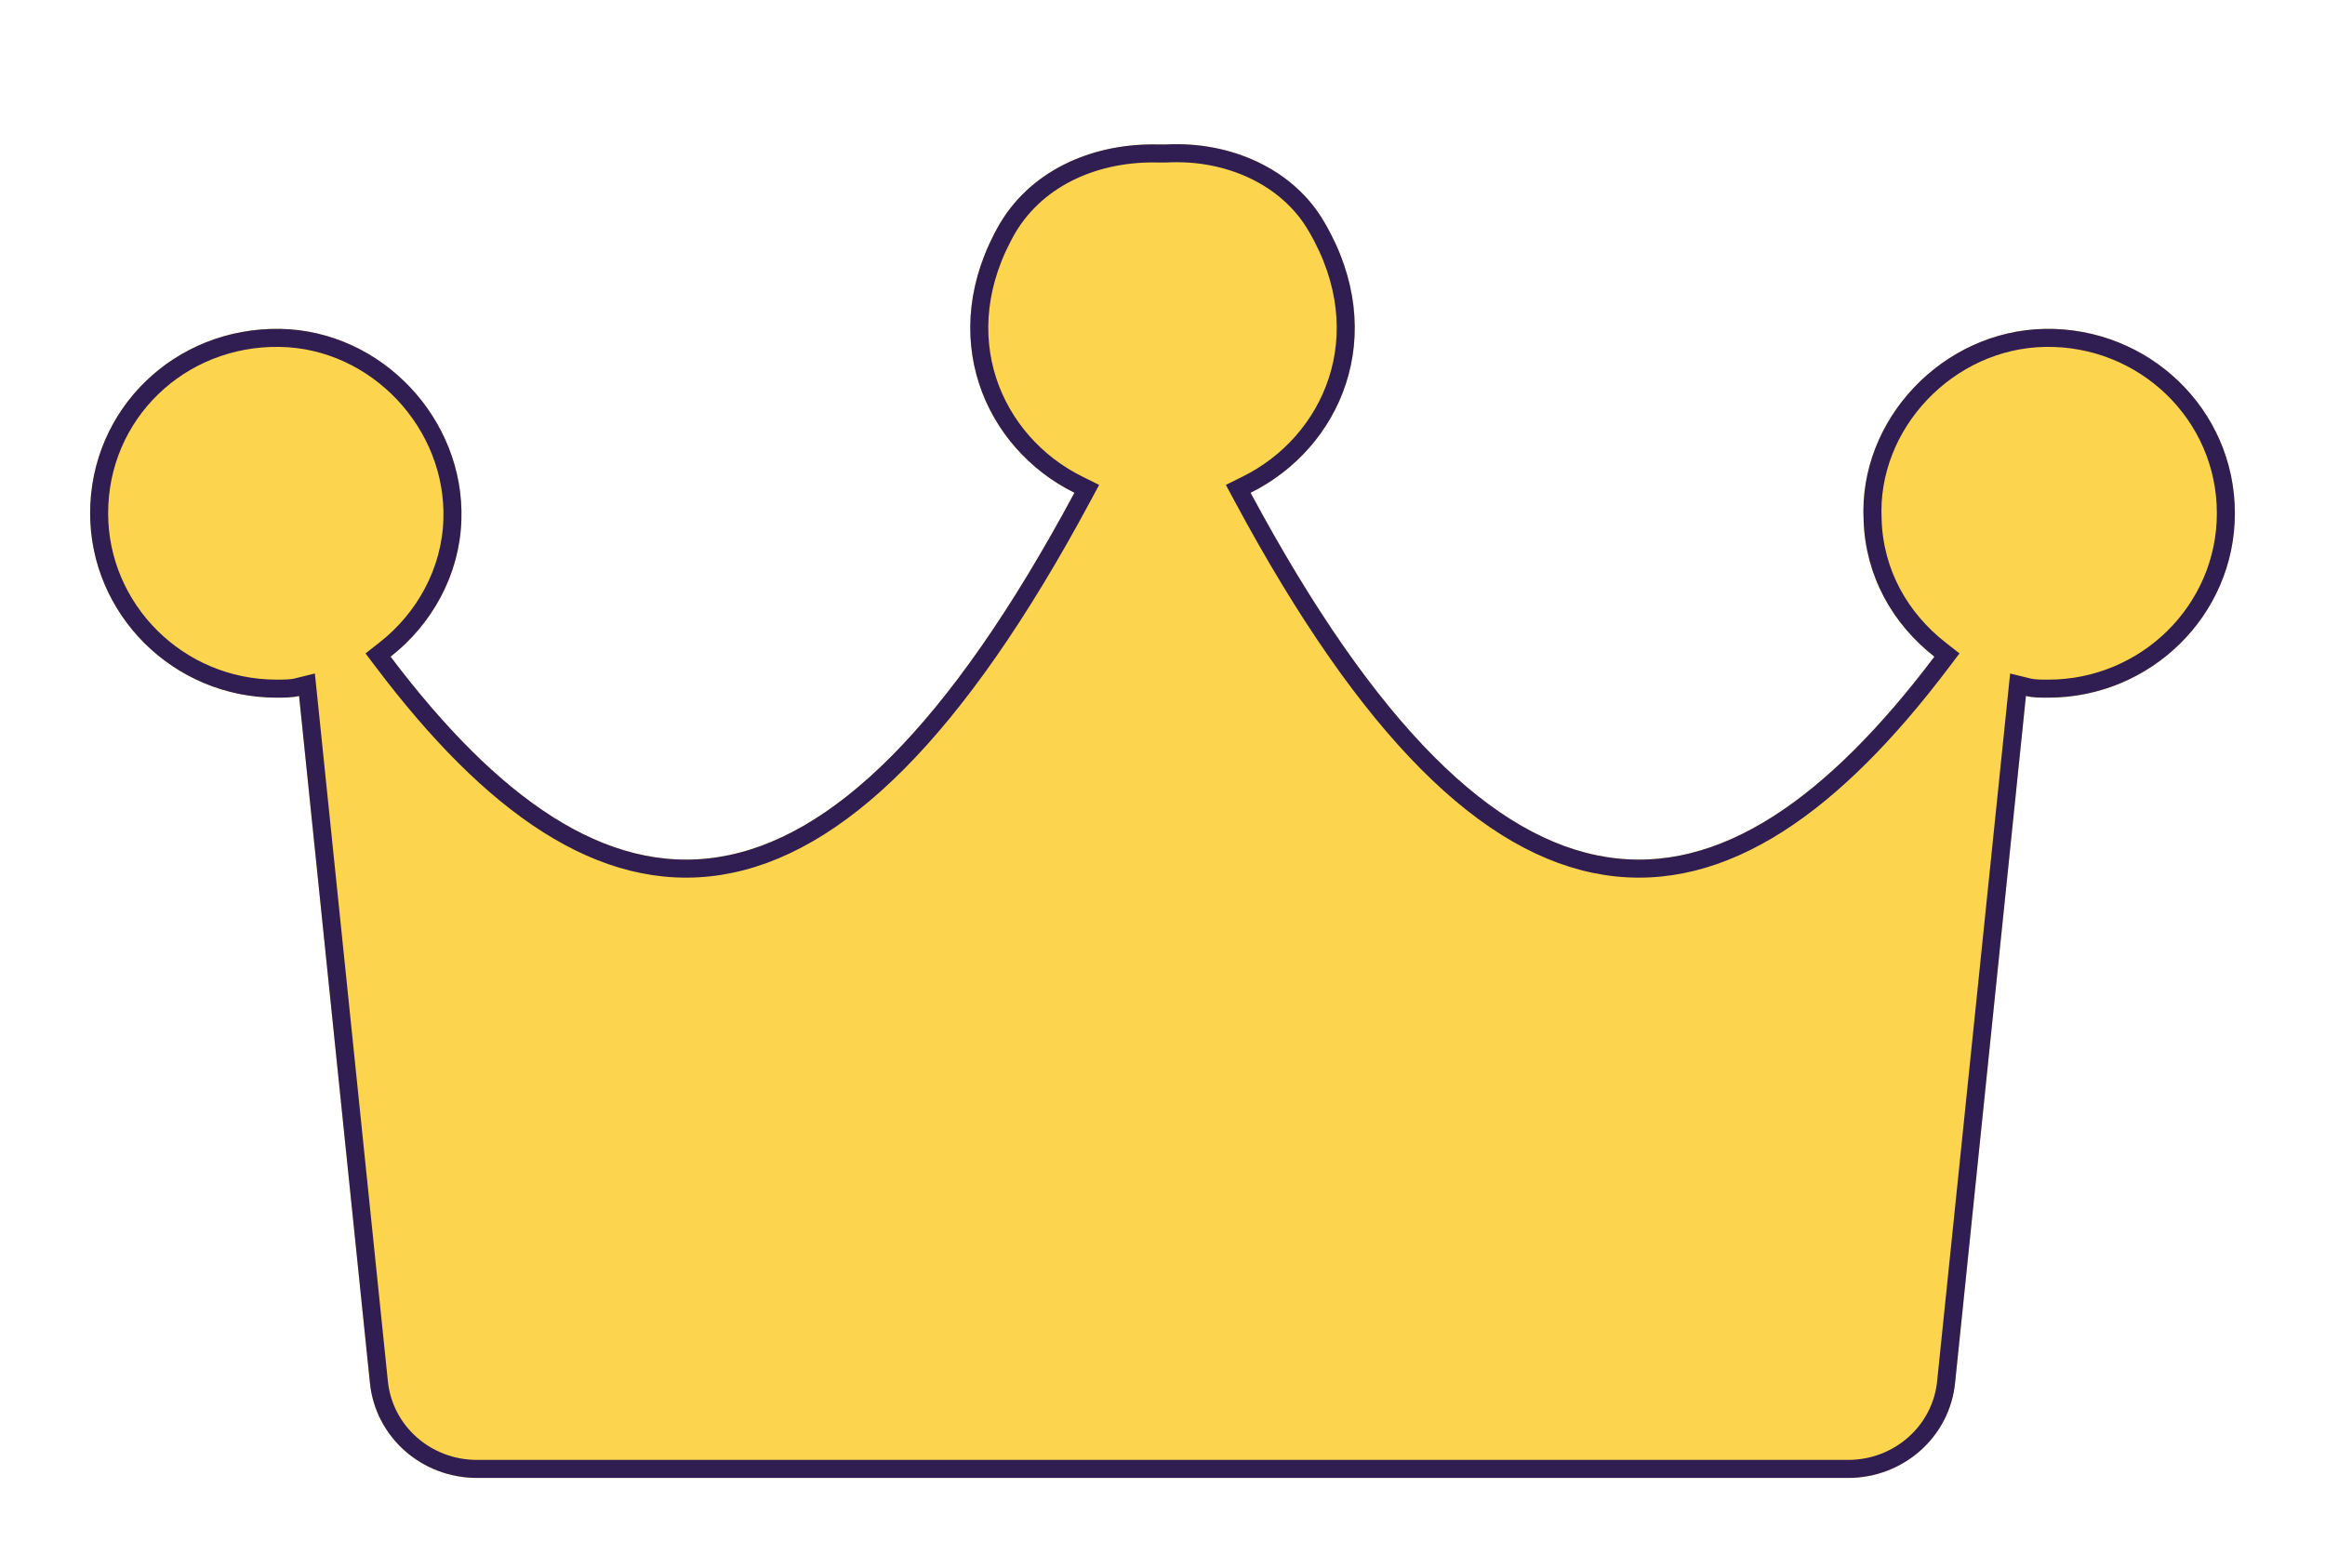 <svg width="129" height="87" viewBox="0 0 129 87" fill="none" xmlns="http://www.w3.org/2000/svg">
<g filter="url(#filter0_d_65_719)">
<path d="M113.461 10.247C107.808 10.341 103.113 15.267 103.4 20.856C103.496 23.983 105.029 26.635 107.329 28.435C95.448 44.16 83.375 45.392 69.386 19.341C74.369 16.878 77.147 10.626 73.506 4.373C71.782 1.342 68.237 -0.174 64.692 0.016C64.596 0.016 64.596 0.016 64.5 0.016C64.5 0.016 64.404 0.016 64.308 0.016C60.763 -0.079 57.314 1.342 55.494 4.373C51.853 10.626 54.631 16.878 59.614 19.341C45.625 45.392 33.552 44.16 21.672 28.435C23.971 26.635 25.504 23.888 25.6 20.856C25.791 15.267 21.192 10.341 15.54 10.247C9.695 10.152 5 14.699 5 20.477C5 26.067 9.599 30.708 15.348 30.708C15.731 30.708 16.21 30.708 16.593 30.614L20.522 68.695C20.809 71.727 23.396 74 26.462 74H64.5H102.538C105.604 74 108.191 71.727 108.478 68.695L112.407 30.614C112.79 30.708 113.173 30.708 113.652 30.708C119.305 30.708 124 26.161 124 20.477C124 14.699 119.209 10.152 113.461 10.247Z" fill="#FCD44D"/>
<path d="M103.9 20.841L103.9 20.831C103.627 15.532 108.091 10.837 113.469 10.747C118.948 10.656 123.5 14.988 123.5 20.477C123.5 25.877 119.037 30.208 113.652 30.208C113.16 30.208 112.84 30.206 112.527 30.128L111.968 29.99L111.909 30.562L107.981 68.644L107.981 68.648C107.718 71.412 105.357 73.5 102.538 73.5H64.5H26.462C23.643 73.5 21.282 71.412 21.02 68.648L21.019 68.644L17.091 30.562L17.032 29.99L16.473 30.128C16.161 30.206 15.747 30.208 15.348 30.208C9.873 30.208 5.5 25.788 5.5 20.477C5.5 14.985 9.959 10.656 15.531 10.747C20.901 10.837 25.282 15.526 25.1 20.839L25.1 20.841C25.009 23.711 23.556 26.325 21.363 28.041L20.976 28.344L21.273 28.736C27.226 36.617 33.378 41.078 39.93 40.048C43.194 39.535 46.477 37.666 49.809 34.316C53.14 30.967 56.544 26.113 60.054 19.577L60.299 19.122L59.835 18.892C55.094 16.549 52.442 10.611 55.924 4.628C57.629 1.792 60.882 0.424 64.295 0.516L64.295 0.516H64.308H64.309H64.309H64.31H64.311H64.311H64.312H64.312H64.313H64.313H64.314H64.314H64.315H64.316H64.316H64.317H64.317H64.318H64.319H64.319H64.32H64.32H64.321H64.321H64.322H64.322H64.323H64.323H64.324H64.325H64.325H64.326H64.326H64.327H64.327H64.328H64.329H64.329H64.33H64.33H64.331H64.331H64.332H64.332H64.333H64.334H64.334H64.335H64.335H64.336H64.336H64.337H64.338H64.338H64.339H64.339H64.34H64.34H64.341H64.341H64.342H64.343H64.343H64.344H64.344H64.345H64.345H64.346H64.346H64.347H64.347H64.348H64.349H64.349H64.35H64.35H64.351H64.351H64.352H64.352H64.353H64.353H64.354H64.355H64.355H64.356H64.356H64.357H64.357H64.358H64.358H64.359H64.359H64.36H64.361H64.361H64.362H64.362H64.363H64.363H64.364H64.364H64.365H64.365H64.366H64.367H64.367H64.368H64.368H64.369H64.369H64.37H64.37H64.371H64.371H64.372H64.372H64.373H64.373H64.374H64.374H64.375H64.376H64.376H64.377H64.377H64.378H64.378H64.379H64.379H64.38H64.38H64.381H64.381H64.382H64.382H64.383H64.383H64.384H64.385H64.385H64.385H64.386H64.387H64.387H64.388H64.388H64.389H64.389H64.39H64.39H64.391H64.391H64.392H64.392H64.393H64.393H64.394H64.394H64.395H64.395H64.396H64.396H64.397H64.397H64.398H64.398H64.399H64.399H64.4H64.4H64.401H64.401H64.402H64.402H64.403H64.403H64.404H64.404H64.405H64.405H64.406H64.406H64.407H64.407H64.408H64.408H64.409H64.409H64.41H64.41H64.411H64.411H64.412H64.412H64.413H64.413H64.413H64.414H64.415H64.415H64.415H64.416H64.416H64.417H64.417H64.418H64.418H64.419H64.419H64.42H64.42H64.421H64.421H64.421H64.422H64.422H64.423H64.423H64.424H64.424H64.425H64.425H64.426H64.426H64.427H64.427H64.427H64.428H64.428H64.429H64.429H64.43H64.43H64.431H64.431H64.431H64.432H64.432H64.433H64.433H64.434H64.434H64.435H64.435H64.435H64.436H64.436H64.437H64.437H64.438H64.438H64.438H64.439H64.439H64.44H64.44H64.441H64.441H64.441H64.442H64.442H64.443H64.443H64.444H64.444H64.444H64.445H64.445H64.445H64.446H64.446H64.447H64.447H64.448H64.448H64.448H64.449H64.449H64.45H64.45H64.45H64.451H64.451H64.451H64.452H64.452H64.453H64.453H64.453H64.454H64.454H64.454H64.455H64.455H64.456H64.456H64.456H64.457H64.457H64.457H64.458H64.458H64.459H64.459H64.459H64.46H64.46H64.46H64.461H64.461H64.462H64.462H64.462H64.463H64.463H64.463H64.464H64.464H64.464H64.465H64.465H64.465H64.466H64.466H64.466H64.467H64.467H64.467H64.468H64.468H64.468H64.469H64.469H64.469H64.47H64.47H64.47H64.471H64.471H64.471H64.472H64.472H64.472H64.472H64.473H64.473H64.473H64.474H64.474H64.474H64.475H64.475H64.475H64.475H64.476H64.476H64.476H64.477H64.477H64.477H64.478H64.478H64.478H64.478H64.479H64.479H64.479H64.479H64.48H64.48H64.48H64.481H64.481H64.481H64.481H64.481H64.482H64.482H64.482H64.483H64.483H64.483H64.483H64.484H64.484H64.484H64.484H64.484H64.485H64.485H64.485H64.485H64.486H64.486H64.486H64.486H64.487H64.487H64.487H64.487H64.487H64.488H64.488H64.488H64.488H64.489H64.489H64.489H64.489H64.489H64.49H64.49H64.49H64.49H64.49H64.49H64.491H64.491H64.491H64.491H64.492H64.492H64.492H64.492H64.492H64.492H64.493H64.493H64.493H64.493H64.493H64.493H64.493H64.494H64.494H64.494H64.494H64.494H64.494H64.495H64.495H64.495H64.495H64.495H64.495H64.495H64.496H64.496H64.496H64.496H64.496H64.496H64.496H64.496H64.497H64.497H64.497H64.497H64.497H64.497H64.497H64.497H64.498H64.498H64.498H64.498H64.498H64.498H64.498H64.498H64.498H64.498H64.498H64.499H64.499H64.499H64.499H64.499H64.499H64.499H64.499H64.499H64.499H64.499H64.499H64.499H64.499H64.499H64.499H64.499H64.499H64.5H64.5H64.5H64.5H64.5H64.5H64.5H64.5H64.5H64.5H64.5H64.5H64.501H64.501H64.502H64.502H64.503H64.503H64.504H64.504H64.505H64.505H64.506H64.507H64.507H64.508H64.508H64.509H64.509H64.51H64.51H64.511H64.511H64.512H64.512H64.513H64.513H64.514H64.514H64.515H64.515H64.516H64.516H64.517H64.517H64.518H64.518H64.519H64.519H64.52H64.52H64.521H64.521H64.522H64.522H64.523H64.523H64.524H64.524H64.525H64.525H64.525H64.526H64.526H64.527H64.527H64.528H64.528H64.529H64.529H64.53H64.53H64.531H64.531H64.531H64.532H64.532H64.533H64.533H64.534H64.534H64.534H64.535H64.535H64.536H64.536H64.537H64.537H64.537H64.538H64.538H64.539H64.539H64.539H64.54H64.54H64.541H64.541H64.541H64.542H64.542H64.543H64.543H64.543H64.544H64.544H64.545H64.545H64.545H64.546H64.546H64.547H64.547H64.547H64.548H64.548H64.549H64.549H64.549H64.55H64.55H64.55H64.551H64.551H64.552H64.552H64.552H64.553H64.553H64.553H64.554H64.554H64.554H64.555H64.555H64.555H64.556H64.556H64.556H64.557H64.557H64.558H64.558H64.558H64.559H64.559H64.559H64.56H64.56H64.56H64.561H64.561H64.561H64.562H64.562H64.562H64.563H64.563H64.563H64.564H64.564H64.564H64.565H64.565H64.565H64.566H64.566H64.566H64.567H64.567H64.567H64.568H64.568H64.568H64.569H64.569H64.569H64.57H64.57H64.57H64.57H64.571H64.571H64.571H64.572H64.572H64.572H64.573H64.573H64.573H64.573H64.574H64.574H64.575H64.575H64.575H64.575H64.576H64.576H64.576H64.577H64.577H64.577H64.578H64.578H64.578H64.578H64.579H64.579H64.579H64.579H64.58H64.58H64.58H64.581H64.581H64.581H64.582H64.582H64.582H64.582H64.583H64.583H64.583H64.584H64.584H64.584H64.585H64.585H64.585H64.585H64.586H64.586H64.586H64.587H64.587H64.587H64.587H64.588H64.588H64.588H64.588H64.589H64.589H64.589H64.59H64.59H64.59H64.591H64.591H64.591H64.591H64.592H64.592H64.592H64.592H64.593H64.593H64.593H64.594H64.594H64.594H64.594H64.595H64.595H64.595H64.596H64.596H64.596H64.596H64.597H64.597H64.597H64.597H64.598H64.598H64.598H64.599H64.599H64.599H64.6H64.6H64.6H64.6H64.601H64.601H64.601H64.601H64.602H64.602H64.602H64.603H64.603H64.603H64.603H64.604H64.604H64.604H64.605H64.605H64.605H64.605H64.606H64.606H64.606H64.607H64.607H64.607H64.607H64.608H64.608H64.608H64.609H64.609H64.609H64.609H64.61H64.61H64.61H64.611H64.611H64.611H64.612H64.612H64.612H64.612H64.613H64.613H64.613H64.614H64.614H64.614H64.614H64.615H64.615H64.615H64.616H64.616H64.616H64.617H64.617H64.617H64.618H64.618H64.618H64.618H64.619H64.619H64.619H64.62H64.62H64.62H64.621H64.621H64.621H64.621H64.622H64.622H64.622H64.623H64.623H64.623H64.624H64.624H64.624H64.625H64.625H64.625H64.626H64.626H64.626H64.627H64.627H64.627H64.628H64.628H64.628H64.629H64.629H64.629H64.63H64.63H64.63H64.631H64.631H64.631H64.632H64.632H64.632H64.633H64.633H64.633H64.634H64.634H64.634H64.635H64.635H64.635H64.636H64.636H64.636H64.637H64.637H64.638H64.638H64.638H64.639H64.639H64.639H64.64H64.64H64.641H64.641H64.641H64.642H64.642H64.642H64.643H64.643H64.644H64.644H64.644H64.645H64.645H64.645H64.646H64.646H64.647H64.647H64.647H64.648H64.648H64.648H64.649H64.649H64.65H64.65H64.65H64.651H64.651H64.652H64.652H64.653H64.653H64.653H64.654H64.654H64.655H64.655H64.656H64.656H64.656H64.657H64.657H64.658H64.658H64.659H64.659H64.659H64.66H64.66H64.661H64.661H64.662H64.662H64.662H64.663H64.663H64.664H64.664H64.665H64.665H64.666H64.666H64.667H64.667H64.668H64.668H64.668H64.669H64.669H64.67H64.67H64.671H64.671H64.672H64.672H64.673H64.673H64.674H64.674H64.675H64.675H64.676H64.676H64.677H64.677H64.678H64.678H64.679H64.679H64.68H64.68H64.681H64.681H64.682H64.682H64.683H64.683H64.684H64.684H64.685H64.686H64.686H64.687H64.687H64.688H64.688H64.689H64.689H64.69H64.691H64.691H64.692H64.705L64.718 0.515C68.121 0.333 71.462 1.791 73.072 4.621L73.074 4.625C76.559 10.608 73.907 16.548 69.165 18.892L68.701 19.122L68.946 19.577C72.456 26.113 75.86 30.967 79.191 34.316C82.523 37.666 85.806 39.535 89.07 40.048C95.622 41.078 101.774 36.617 107.727 28.736L108.024 28.344L107.637 28.041C105.441 26.323 103.991 23.803 103.9 20.841Z" stroke="#301E52"/>
</g>
<defs>
<filter id="filter0_d_65_719" x="0" y="0" width="129" height="87" filterUnits="userSpaceOnUse" color-interpolation-filters="sRGB">
<feFlood flood-opacity="0" result="BackgroundImageFix"/>
<feColorMatrix in="SourceAlpha" type="matrix" values="0 0 0 0 0 0 0 0 0 0 0 0 0 0 0 0 0 0 127 0" result="hardAlpha"/>
<feOffset dy="8"/>
<feGaussianBlur stdDeviation="2.5"/>
<feComposite in2="hardAlpha" operator="out"/>
<feColorMatrix type="matrix" values="0 0 0 0 0 0 0 0 0 0 0 0 0 0 0 0 0 0 0.25 0"/>
<feBlend mode="normal" in2="BackgroundImageFix" result="effect1_dropShadow_65_719"/>
<feBlend mode="normal" in="SourceGraphic" in2="effect1_dropShadow_65_719" result="shape"/>
</filter>
</defs>
</svg>
